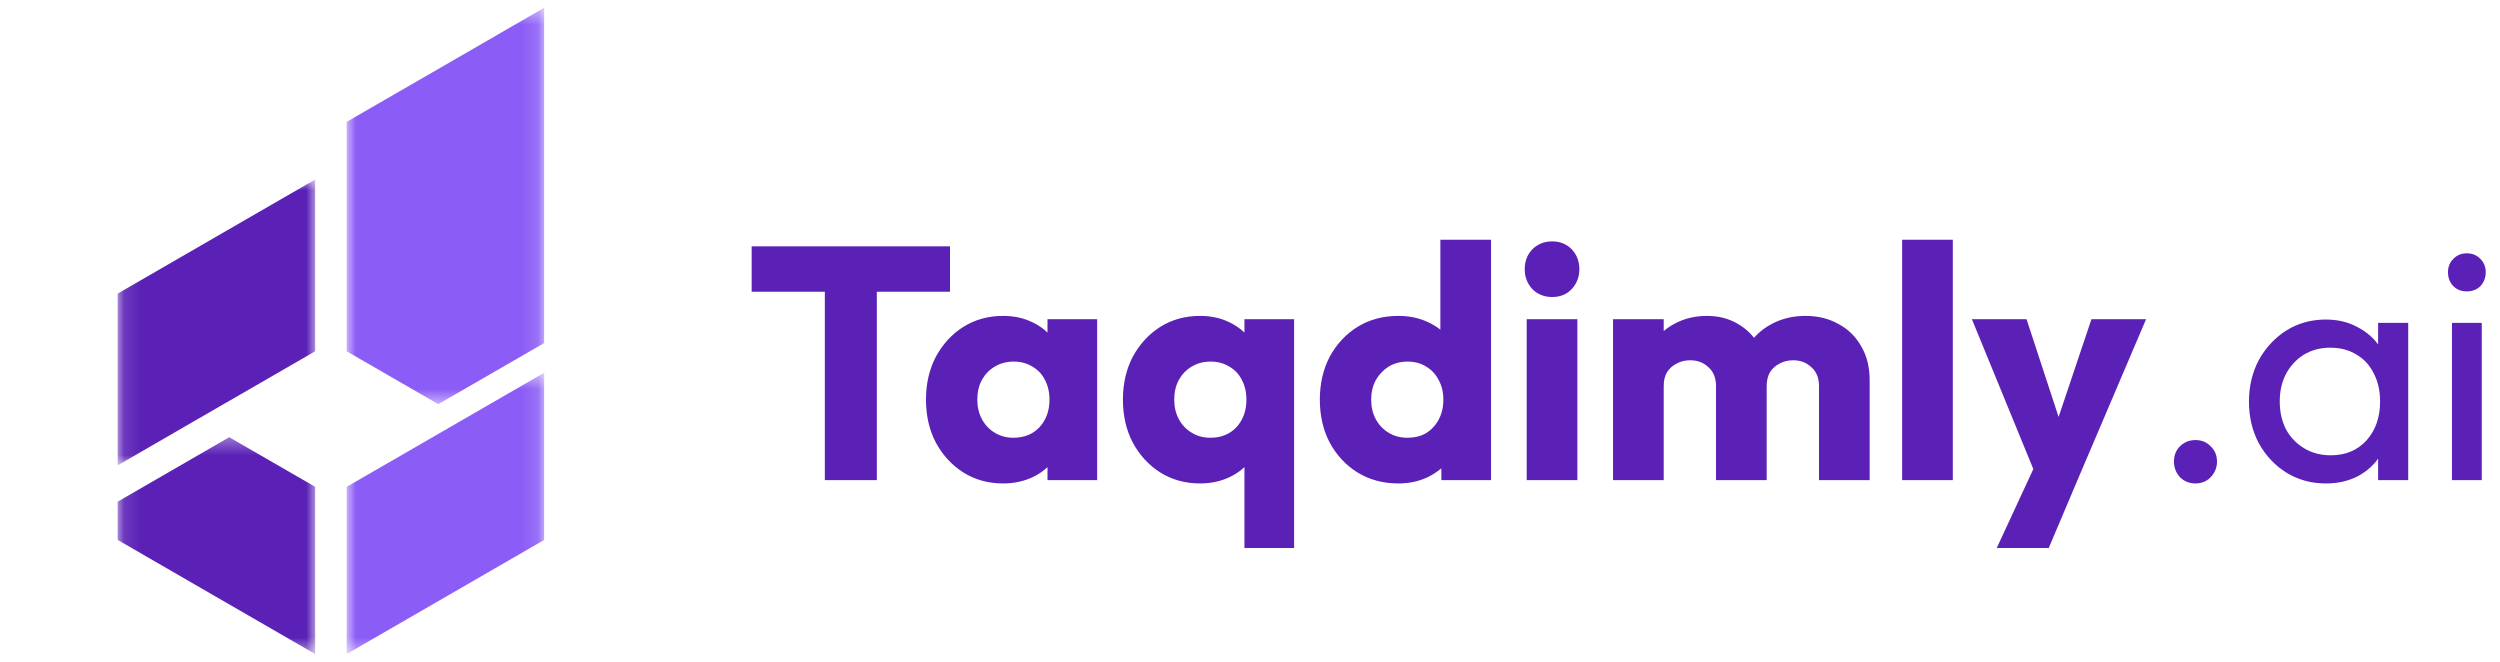 <svg width="151" height="40" viewBox="0 0 151 40" fill="none" xmlns="http://www.w3.org/2000/svg">
<path d="M49.82 29V15.08H52.96V29H49.82ZM45.4 17.62V14.88H57.38V17.62H45.4ZM60.589 29.2C59.696 29.2 58.896 28.98 58.189 28.54C57.496 28.1 56.943 27.5 56.529 26.74C56.129 25.98 55.929 25.113 55.929 24.14C55.929 23.167 56.129 22.3 56.529 21.54C56.943 20.78 57.496 20.18 58.189 19.74C58.896 19.3 59.696 19.08 60.589 19.08C61.243 19.08 61.829 19.207 62.349 19.46C62.883 19.713 63.316 20.067 63.649 20.52C63.983 20.96 64.169 21.467 64.209 22.04V26.24C64.169 26.813 63.983 27.327 63.649 27.78C63.329 28.22 62.903 28.567 62.369 28.82C61.836 29.073 61.243 29.2 60.589 29.2ZM61.209 26.44C61.863 26.44 62.389 26.227 62.789 25.8C63.189 25.36 63.389 24.807 63.389 24.14C63.389 23.687 63.296 23.287 63.109 22.94C62.936 22.593 62.683 22.327 62.349 22.14C62.029 21.94 61.656 21.84 61.229 21.84C60.803 21.84 60.423 21.94 60.089 22.14C59.769 22.327 59.509 22.593 59.309 22.94C59.123 23.287 59.029 23.687 59.029 24.14C59.029 24.58 59.123 24.973 59.309 25.32C59.496 25.667 59.756 25.94 60.089 26.14C60.423 26.34 60.796 26.44 61.209 26.44ZM63.269 29V26.38L63.729 24.02L63.269 21.66V19.28H66.269V29H63.269ZM72.484 29.2C71.59 29.2 70.79 28.98 70.084 28.54C69.39 28.1 68.837 27.5 68.424 26.74C68.024 25.98 67.824 25.113 67.824 24.14C67.824 23.167 68.024 22.3 68.424 21.54C68.837 20.78 69.39 20.18 70.084 19.74C70.79 19.3 71.59 19.08 72.484 19.08C73.137 19.08 73.724 19.207 74.244 19.46C74.777 19.713 75.21 20.067 75.544 20.52C75.877 20.96 76.064 21.467 76.104 22.04V26.24C76.064 26.813 75.877 27.327 75.544 27.78C75.224 28.22 74.797 28.567 74.264 28.82C73.73 29.073 73.137 29.2 72.484 29.2ZM73.104 26.44C73.757 26.44 74.284 26.227 74.684 25.8C75.084 25.36 75.284 24.807 75.284 24.14C75.284 23.687 75.19 23.287 75.004 22.94C74.83 22.593 74.577 22.327 74.244 22.14C73.924 21.94 73.55 21.84 73.124 21.84C72.697 21.84 72.317 21.94 71.984 22.14C71.664 22.327 71.404 22.593 71.204 22.94C71.017 23.287 70.924 23.687 70.924 24.14C70.924 24.58 71.017 24.973 71.204 25.32C71.39 25.667 71.65 25.94 71.984 26.14C72.317 26.34 72.69 26.44 73.104 26.44ZM75.164 33.1V26.5L75.624 24.14L75.164 21.78V19.28H78.164V33.1H75.164ZM84.458 29.2C83.538 29.2 82.718 28.98 81.998 28.54C81.292 28.1 80.732 27.5 80.318 26.74C79.918 25.98 79.718 25.113 79.718 24.14C79.718 23.167 79.918 22.3 80.318 21.54C80.732 20.78 81.292 20.18 81.998 19.74C82.718 19.3 83.538 19.08 84.458 19.08C85.125 19.08 85.725 19.207 86.258 19.46C86.805 19.713 87.252 20.067 87.598 20.52C87.958 20.96 88.158 21.467 88.198 22.04V26.14C88.158 26.713 87.965 27.233 87.618 27.7C87.272 28.153 86.825 28.52 86.278 28.8C85.732 29.067 85.125 29.2 84.458 29.2ZM84.998 26.44C85.438 26.44 85.818 26.347 86.138 26.16C86.458 25.96 86.712 25.687 86.898 25.34C87.085 24.993 87.178 24.593 87.178 24.14C87.178 23.687 87.085 23.293 86.898 22.96C86.725 22.613 86.472 22.34 86.138 22.14C85.818 21.94 85.445 21.84 85.018 21.84C84.592 21.84 84.212 21.94 83.878 22.14C83.558 22.34 83.298 22.613 83.098 22.96C82.912 23.307 82.818 23.7 82.818 24.14C82.818 24.58 82.912 24.973 83.098 25.32C83.285 25.667 83.545 25.94 83.878 26.14C84.212 26.34 84.585 26.44 84.998 26.44ZM90.058 29H87.058V26.38L87.518 24.02L86.998 21.66V14.48H90.058V29ZM92.213 29V19.28H95.273V29H92.213ZM93.753 17.94C93.273 17.94 92.873 17.78 92.553 17.46C92.246 17.127 92.093 16.727 92.093 16.26C92.093 15.78 92.246 15.38 92.553 15.06C92.873 14.74 93.273 14.58 93.753 14.58C94.233 14.58 94.626 14.74 94.933 15.06C95.24 15.38 95.393 15.78 95.393 16.26C95.393 16.727 95.24 17.127 94.933 17.46C94.626 17.78 94.233 17.94 93.753 17.94ZM97.428 29V19.28H100.488V29H97.428ZM103.648 29V23.32C103.648 22.827 103.494 22.447 103.188 22.18C102.894 21.9 102.528 21.76 102.088 21.76C101.781 21.76 101.508 21.827 101.268 21.96C101.028 22.08 100.834 22.253 100.688 22.48C100.554 22.707 100.488 22.987 100.488 23.32L99.308 22.8C99.308 22.027 99.474 21.367 99.808 20.82C100.141 20.26 100.594 19.833 101.168 19.54C101.741 19.233 102.388 19.08 103.108 19.08C103.788 19.08 104.394 19.233 104.928 19.54C105.474 19.847 105.908 20.273 106.228 20.82C106.548 21.367 106.708 22.02 106.708 22.78V29H103.648ZM109.868 29V23.32C109.868 22.827 109.714 22.447 109.408 22.18C109.114 21.9 108.748 21.76 108.308 21.76C108.001 21.76 107.728 21.827 107.488 21.96C107.248 22.08 107.054 22.253 106.908 22.48C106.774 22.707 106.708 22.987 106.708 23.32L104.948 23.08C104.974 22.253 105.168 21.547 105.528 20.96C105.901 20.36 106.388 19.9 106.988 19.58C107.601 19.247 108.288 19.08 109.048 19.08C109.794 19.08 110.454 19.24 111.028 19.56C111.614 19.867 112.074 20.313 112.408 20.9C112.754 21.473 112.928 22.167 112.928 22.98V29H109.868ZM114.889 29V14.48H117.949V29H114.889ZM123.103 29.04L119.103 19.28H122.403L124.943 27.02H123.723L126.323 19.28H129.623L125.463 29.04H123.103ZM120.603 33.1L123.523 26.8L125.463 29.04L123.743 33.1H120.603ZM132.607 29.2C132.234 29.2 131.92 29.073 131.667 28.82C131.427 28.553 131.307 28.24 131.307 27.88C131.307 27.507 131.427 27.2 131.667 26.96C131.92 26.707 132.234 26.58 132.607 26.58C132.98 26.58 133.287 26.707 133.527 26.96C133.78 27.2 133.907 27.507 133.907 27.88C133.907 28.24 133.78 28.553 133.527 28.82C133.287 29.073 132.98 29.2 132.607 29.2ZM140.477 29.2C139.611 29.2 138.824 28.987 138.117 28.56C137.411 28.12 136.851 27.527 136.437 26.78C136.037 26.033 135.837 25.193 135.837 24.26C135.837 23.327 136.037 22.487 136.437 21.74C136.851 20.993 137.404 20.4 138.097 19.96C138.804 19.52 139.597 19.3 140.477 19.3C141.197 19.3 141.837 19.453 142.397 19.76C142.971 20.053 143.431 20.467 143.777 21C144.124 21.52 144.317 22.127 144.357 22.82V25.68C144.317 26.36 144.124 26.967 143.777 27.5C143.444 28.033 142.991 28.453 142.417 28.76C141.857 29.053 141.211 29.2 140.477 29.2ZM140.777 27.5C141.671 27.5 142.391 27.2 142.937 26.6C143.484 25.987 143.757 25.207 143.757 24.26C143.757 23.607 143.631 23.04 143.377 22.56C143.137 22.067 142.791 21.687 142.337 21.42C141.884 21.14 141.357 21 140.757 21C140.157 21 139.624 21.14 139.157 21.42C138.704 21.7 138.344 22.087 138.077 22.58C137.824 23.06 137.697 23.613 137.697 24.24C137.697 24.88 137.824 25.447 138.077 25.94C138.344 26.42 138.711 26.8 139.177 27.08C139.644 27.36 140.177 27.5 140.777 27.5ZM143.637 29V26.44L143.977 24.12L143.637 21.82V19.5H145.457V29H143.637ZM148.098 29V19.5H149.898V29H148.098ZM148.998 17.6C148.664 17.6 148.391 17.493 148.178 17.28C147.964 17.053 147.858 16.773 147.858 16.44C147.858 16.12 147.964 15.853 148.178 15.64C148.391 15.413 148.664 15.3 148.998 15.3C149.331 15.3 149.604 15.413 149.818 15.64C150.031 15.853 150.138 16.12 150.138 16.44C150.138 16.773 150.031 17.053 149.818 17.28C149.604 17.493 149.331 17.6 148.998 17.6Z" fill="#5b21b6"/>
<mask id="mask0_39_867" style="mask-type:luminance" maskUnits="userSpaceOnUse" x="7" y="26" width="13" height="14">
<path d="M7.108 26.347H19.093V39.506H7.108V26.347Z" fill="white"/>
</mask>
<g mask="url(#mask0_39_867)">
<path fill-rule="evenodd" clip-rule="evenodd" d="M19.036 39.503V29.404L13.846 26.408L7.108 30.301V32.613L13.547 36.333L19.036 39.503Z" fill="#5b21b6"/>
</g>
<mask id="mask1_39_867" style="mask-type:luminance" maskUnits="userSpaceOnUse" x="7" y="10" width="13" height="19">
<path d="M7.108 10.773H19.093V28.16H7.108V10.773Z" fill="white"/>
</mask>
<g mask="url(#mask1_39_867)">
<path fill-rule="evenodd" clip-rule="evenodd" d="M7.108 28.107L11.951 25.307L13.547 24.386L15.034 23.529L19.036 21.217V10.843L13.547 14.012L7.108 17.733V28.107Z" fill="#5b21b6"/>
</g>
<mask id="mask2_39_867" style="mask-type:luminance" maskUnits="userSpaceOnUse" x="20" y="0" width="13" height="25">
<path d="M20.907 0.466H32.867V24.427H20.907V0.466Z" fill="white"/>
</mask>
<g mask="url(#mask2_39_867)">
<path fill-rule="evenodd" clip-rule="evenodd" d="M32.867 7.634V0.469L26.663 4.055L20.939 7.359V21.217L26.427 24.386L26.474 24.41L32.867 20.721V7.634Z" fill="#8b5cf6"/>
</g>
<mask id="mask3_39_867" style="mask-type:luminance" maskUnits="userSpaceOnUse" x="20" y="22" width="13" height="18">
<path d="M20.907 22.507H32.867V39.506H20.907V22.507Z" fill="white"/>
</mask>
<g mask="url(#mask3_39_867)">
<path fill-rule="evenodd" clip-rule="evenodd" d="M26.427 26.235L20.939 29.404V39.503L26.427 36.333L32.867 32.613V22.515L28.032 25.307L26.427 26.235Z" fill="#8b5cf6"/>
</g>
</svg>
